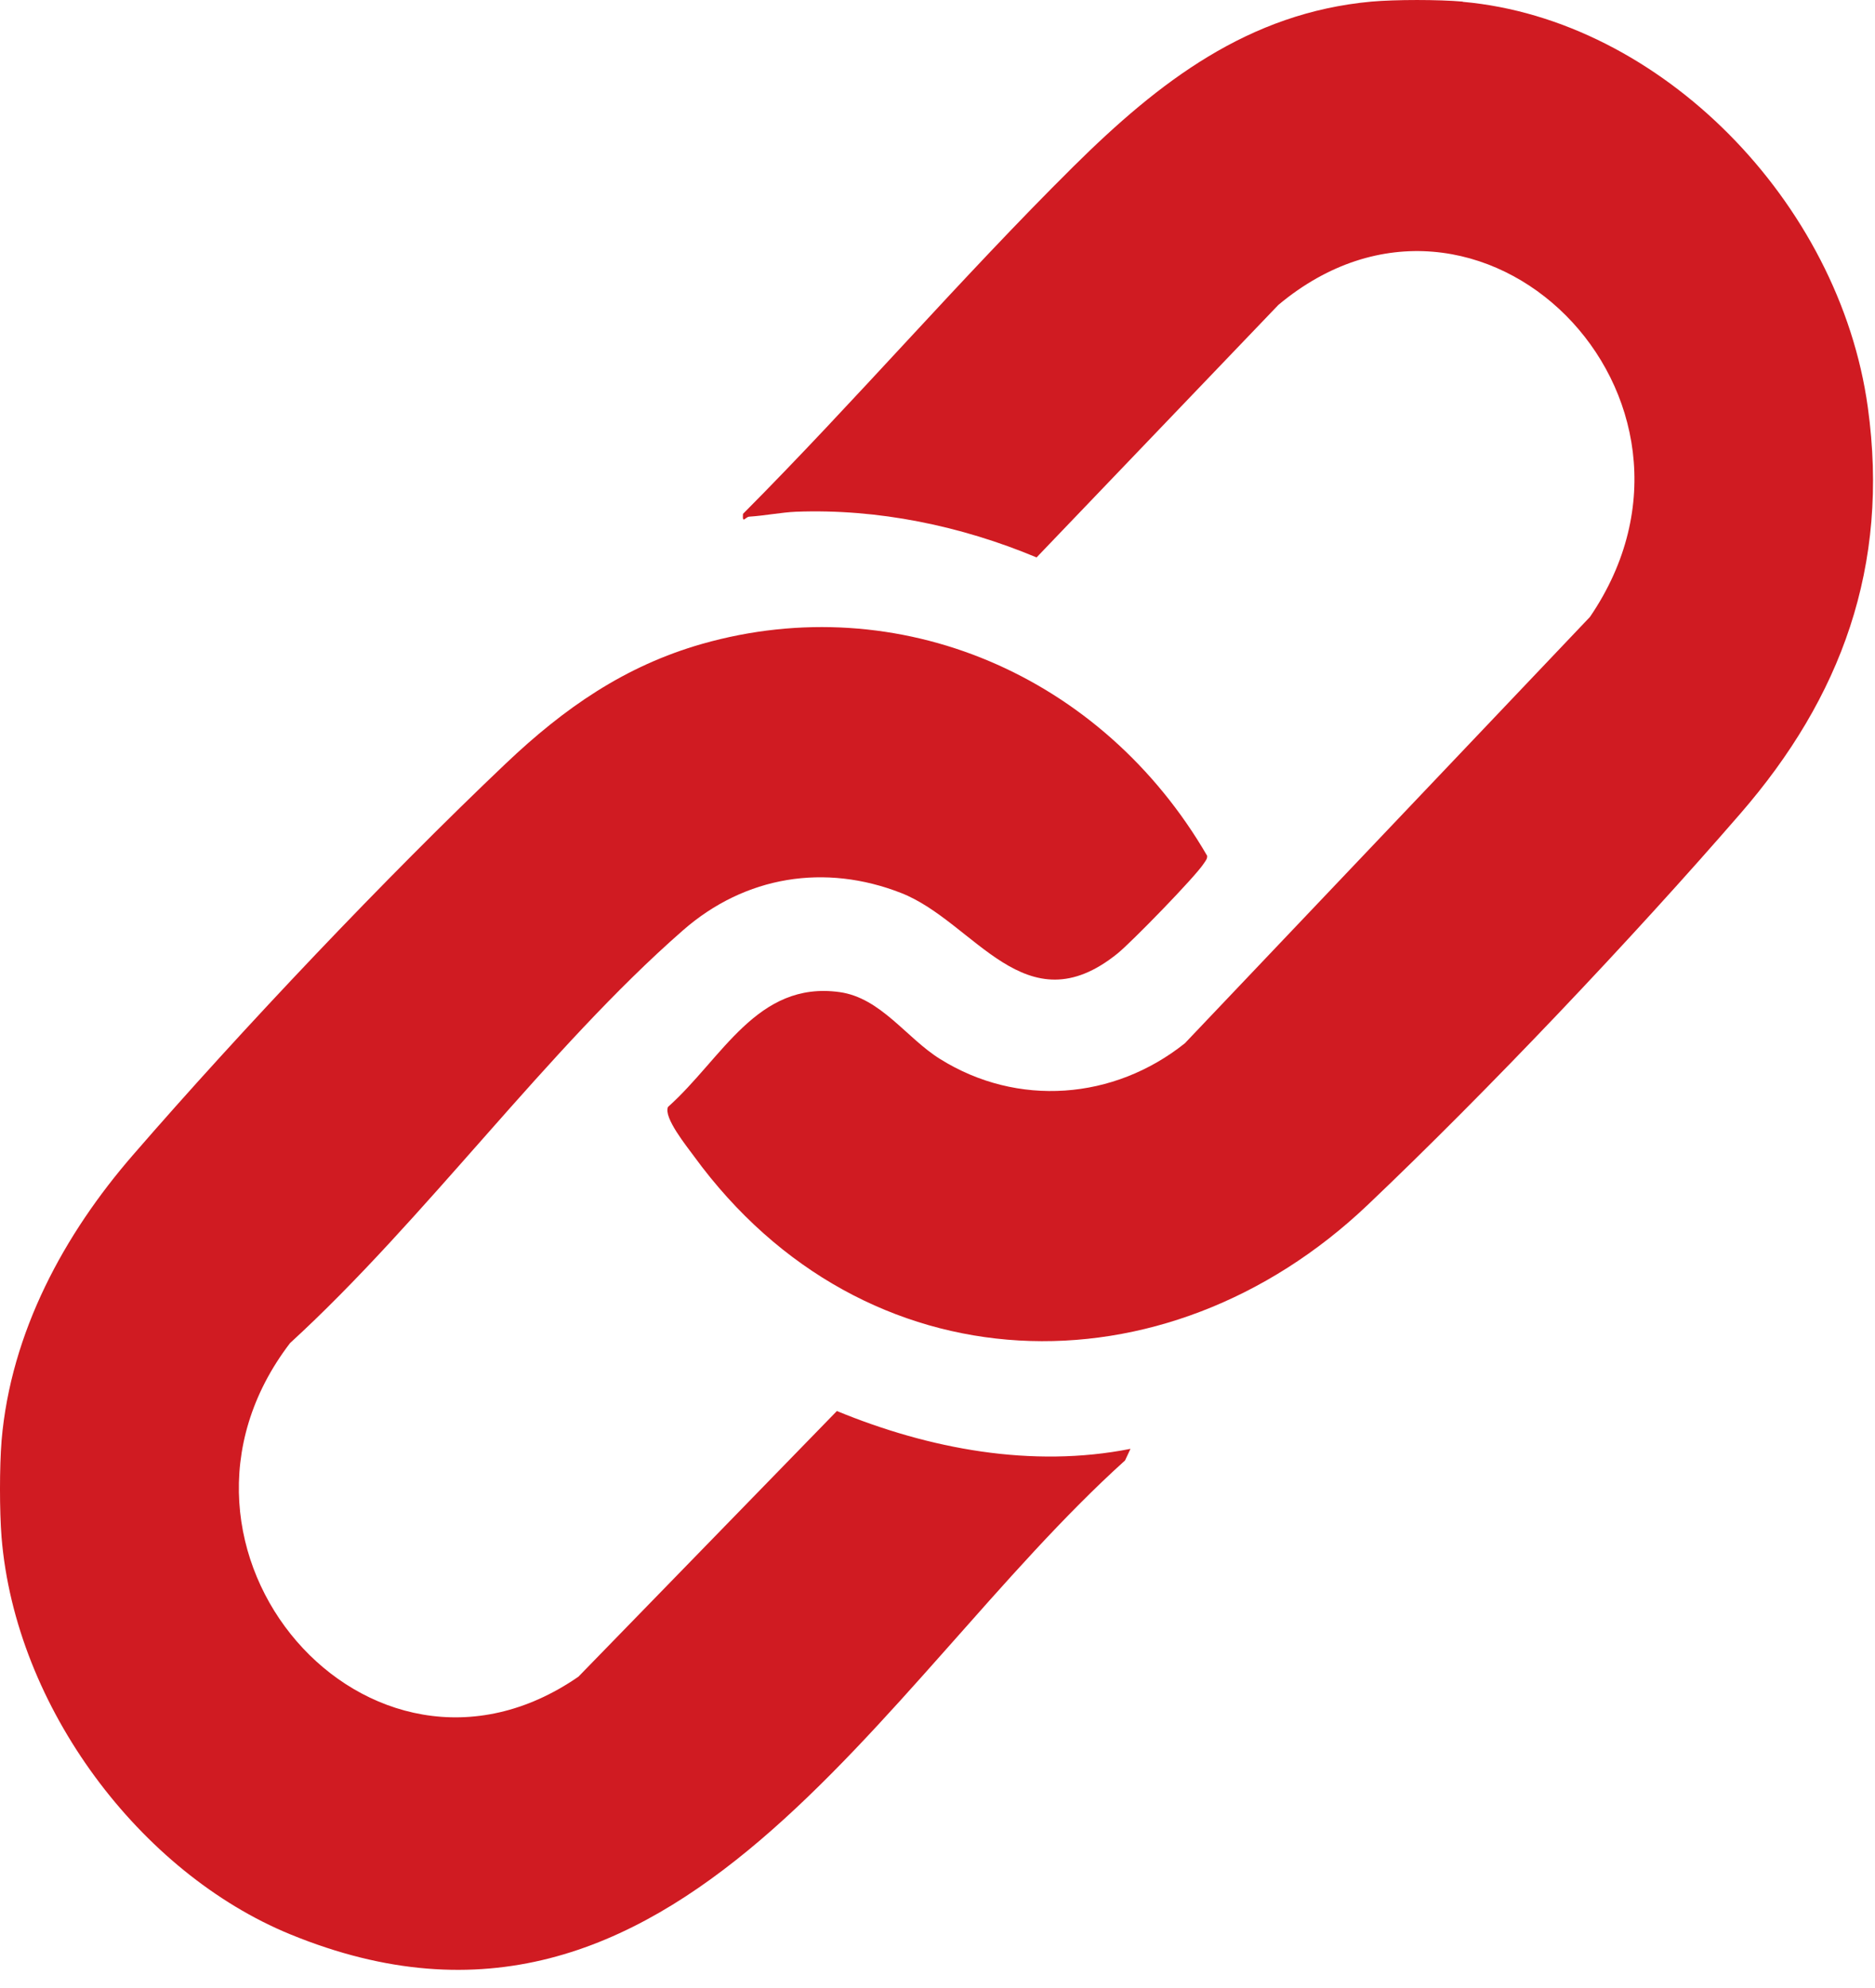 <svg width="50" height="53" viewBox="0 0 50 53" fill="none" xmlns="http://www.w3.org/2000/svg">
<path d="M0.041 38.416C0.286 35.512 1.721 32.892 3.546 30.792C6.445 27.447 10.294 23.388 13.484 20.359C15.049 18.873 16.663 17.754 18.723 17.166C23.962 15.675 29.391 17.991 32.191 22.816C32.196 22.905 32.141 22.958 32.101 23.021C31.871 23.378 30.171 25.121 29.801 25.42C27.337 27.41 25.997 24.58 24.032 23.808C22.008 23.015 19.873 23.346 18.208 24.806C14.584 27.977 11.339 32.509 7.735 35.806C3.541 41.288 9.835 48.56 15.424 44.701L22.317 37.618C24.777 38.631 27.517 39.146 30.146 38.626L30.001 38.936C23.437 44.853 18.048 55.796 7.74 51.569C3.746 49.931 0.411 45.525 0.041 40.978C-0.014 40.29 -0.014 39.104 0.041 38.421V38.416Z" fill="#D01B22"/>
<path d="M39.01 0.049C44.289 0.521 49.053 5.389 49.808 10.855C50.398 15.097 49.088 18.605 46.413 21.687C43.514 25.032 39.664 29.09 36.475 32.12C31.071 37.261 23.052 37.056 18.508 30.828C18.318 30.566 17.688 29.794 17.813 29.511C19.263 28.219 20.183 26.145 22.387 26.449C23.492 26.602 24.172 27.678 25.072 28.235C27.132 29.521 29.701 29.327 31.596 27.814L42.399 16.447C46.393 10.592 39.459 3.64 34.09 8.129L27.642 14.861C25.622 14.016 23.407 13.559 21.223 13.643C20.843 13.659 20.393 13.748 19.983 13.774C19.873 13.779 19.793 13.984 19.813 13.7C22.812 10.687 25.607 7.431 28.626 4.438C30.911 2.175 33.291 0.343 36.57 0.043C37.22 -0.014 38.355 -0.014 39.005 0.043L39.01 0.049Z" fill="#D01B22"/>
</svg>
